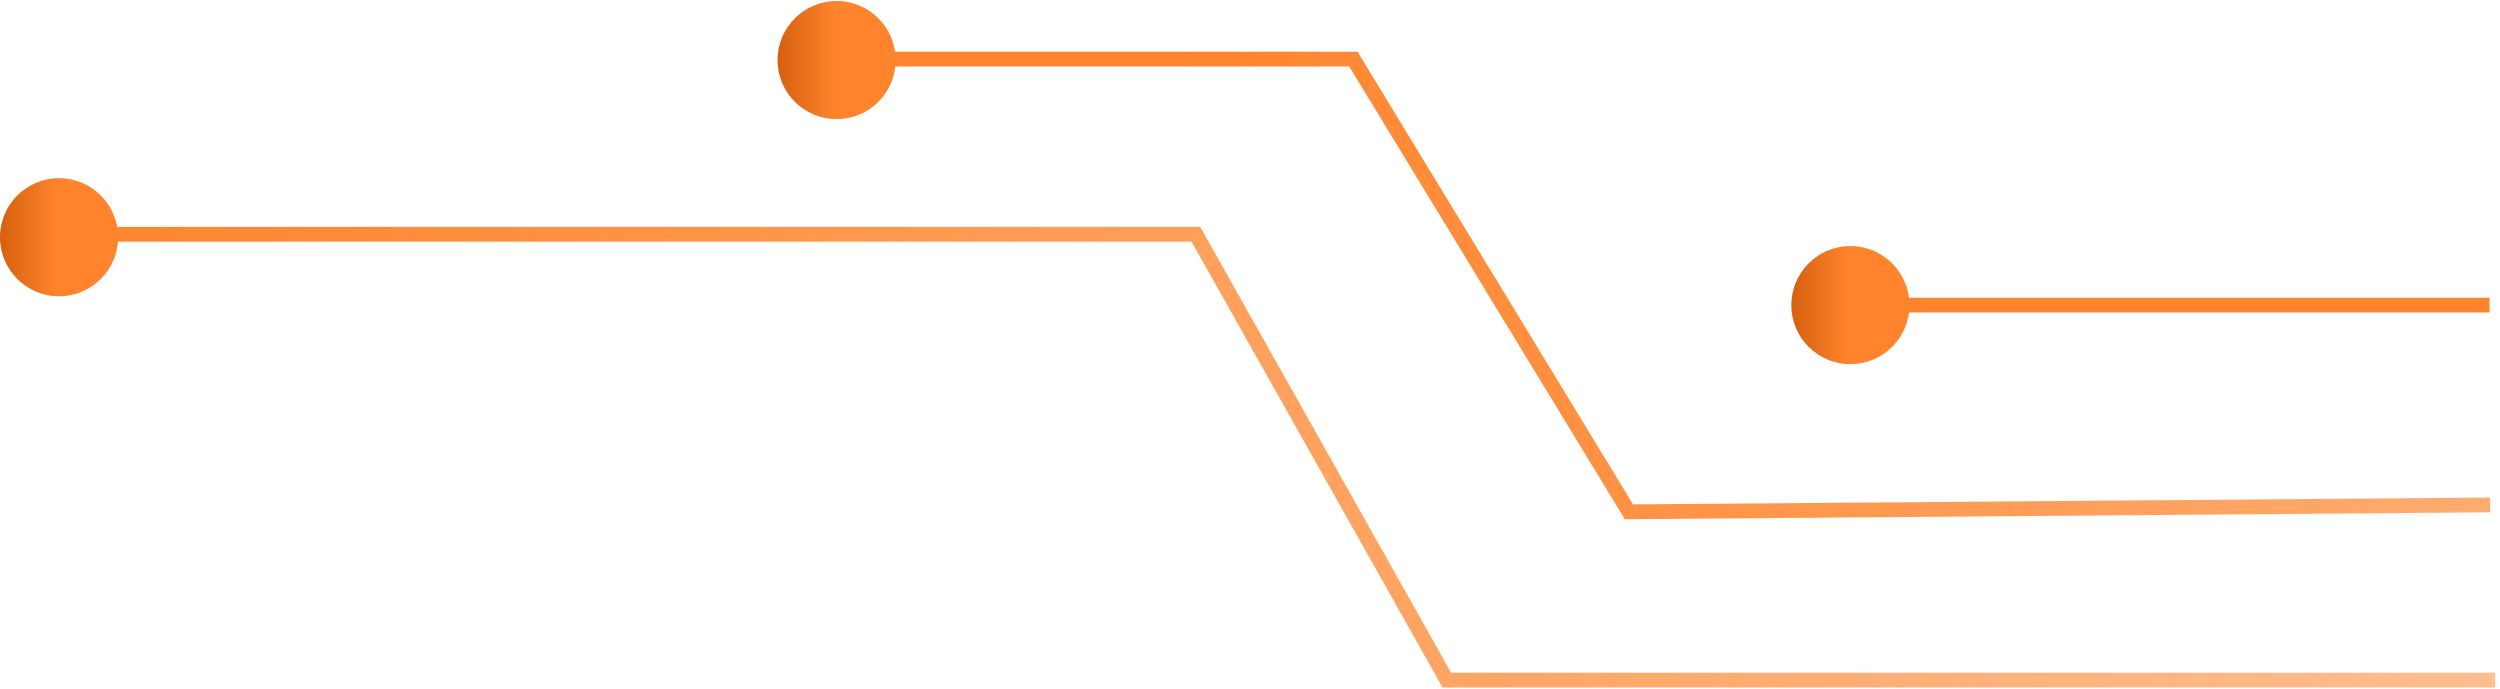 <svg width="254" height="70" viewBox="0 0 254 70" fill="none" xmlns="http://www.w3.org/2000/svg">
<path d="M253 51.3L165.5 52L137.5 6L89 6" stroke="url(#paint0_linear_319_1039)" stroke-width="1.5" stroke-miterlimit="10"/>
<path d="M253.5 69.102L147 69.102L134 46.002L121.5 23.802L9 23.802" stroke="url(#paint1_linear_319_1039)" stroke-width="1.5" stroke-miterlimit="10"/>
<circle cx="85" cy="6.102" r="6" transform="rotate(-180 85 6.102)" fill="url(#paint2_linear_319_1039)"/>
<path d="M189.938 31L217.149 31L252.938 31" stroke="#FF842C" stroke-width="1.5" stroke-miterlimit="10"/>
<circle cx="188" cy="31" r="6" transform="rotate(-180 188 31)" fill="url(#paint3_linear_319_1039)"/>
<circle cx="6" cy="24.102" r="6" transform="rotate(-180 6 24.102)" fill="url(#paint4_linear_319_1039)"/>
<defs>
<linearGradient id="paint0_linear_319_1039" x1="524" y1="28.689" x2="118.651" y2="28.689" gradientUnits="userSpaceOnUse">
<stop stop-color="#D6600F"/>
<stop offset="0.062" stop-color="#D6600F"/>
<stop offset="0.23" stop-color="#D6600F"/>
<stop offset="0.403" stop-color="#FF842C" stop-opacity="0.412"/>
<stop offset="0.582" stop-color="#FF842C" stop-opacity="0.594"/>
<stop offset="1" stop-color="#FF842C"/>
</linearGradient>
<linearGradient id="paint1_linear_319_1039" x1="524" y1="46.491" x2="3.012" y2="46.491" gradientUnits="userSpaceOnUse">
<stop stop-color="#D6600F"/>
<stop offset="0.062" stop-color="#D6600F"/>
<stop offset="0.23" stop-color="#D6600F"/>
<stop offset="0.403" stop-color="#FF842C" stop-opacity="0.412"/>
<stop offset="0.582" stop-color="#FF842C" stop-opacity="0.594"/>
<stop offset="1" stop-color="#FF842C"/>
</linearGradient>
<linearGradient id="paint2_linear_319_1039" x1="79.5" y1="6.602" x2="91" y2="6.602" gradientUnits="userSpaceOnUse">
<stop offset="0.495" stop-color="#FF842C"/>
<stop offset="1" stop-color="#D6600F"/>
</linearGradient>
<linearGradient id="paint3_linear_319_1039" x1="182.5" y1="31.5" x2="194" y2="31.5" gradientUnits="userSpaceOnUse">
<stop offset="0.495" stop-color="#FF842C"/>
<stop offset="1" stop-color="#D6600F"/>
</linearGradient>
<linearGradient id="paint4_linear_319_1039" x1="0.5" y1="24.602" x2="12" y2="24.602" gradientUnits="userSpaceOnUse">
<stop offset="0.495" stop-color="#FF842C"/>
<stop offset="1" stop-color="#D6600F"/>
</linearGradient>
</defs>
</svg>
